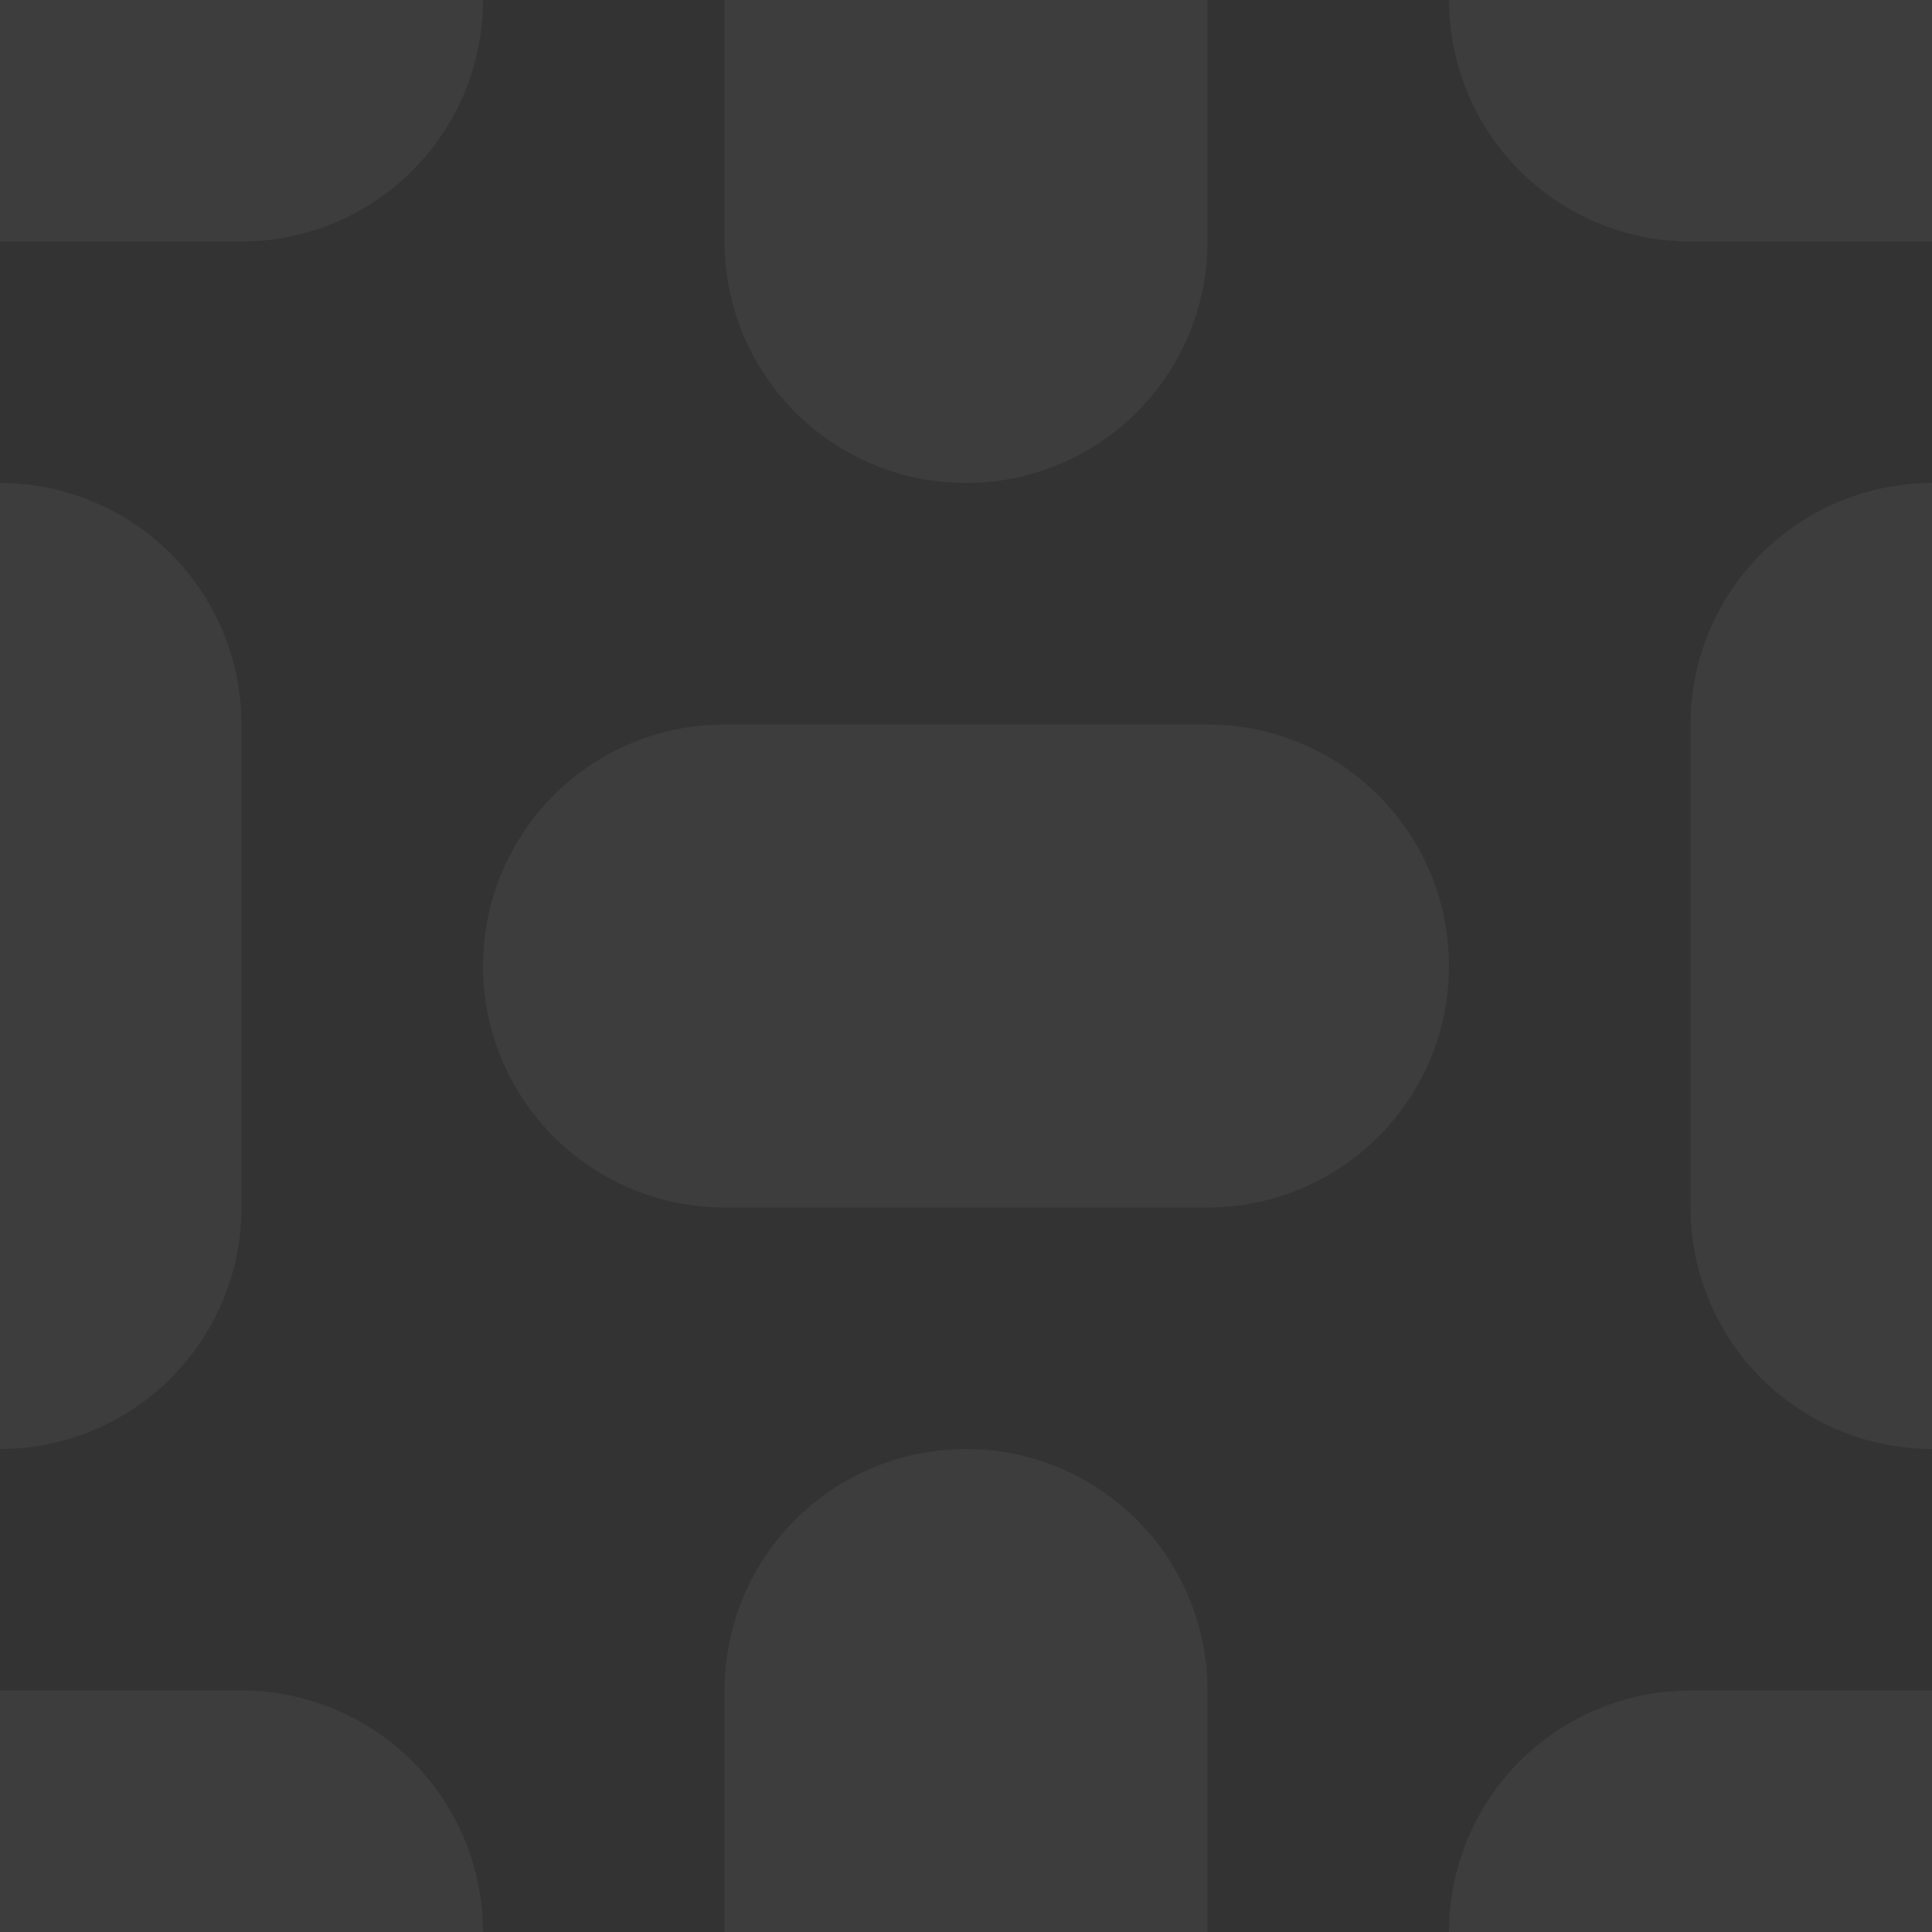 <svg width="40" height="40" viewBox="0 0 40 40" fill="none" xmlns="http://www.w3.org/2000/svg">
<rect x="0" y="0" width="40" height="40" fill="#333333" stroke="none"/>
<g clip-path="url(#clip0_217_415)">
<path d="M-5 0H5" stroke="white" stroke-opacity="0.05" stroke-width="10" stroke-linecap="round" stroke-linejoin="round"/>
<path d="M15 20H25" stroke="white" stroke-opacity="0.05" stroke-width="10" stroke-linecap="round" stroke-linejoin="round"/>
<path d="M20 -5V5" stroke="white" stroke-opacity="0.05" stroke-width="10" stroke-linecap="round" stroke-linejoin="round"/>
<path d="M0 15V25" stroke="white" stroke-opacity="0.05" stroke-width="10" stroke-linecap="round" stroke-linejoin="round"/>
<path d="M35 0H45" stroke="white" stroke-opacity="0.05" stroke-width="10" stroke-linecap="round" stroke-linejoin="round"/>
<path d="M40 15V25" stroke="white" stroke-opacity="0.05" stroke-width="10" stroke-linecap="round" stroke-linejoin="round"/>
<path d="M-5 40H5" stroke="white" stroke-opacity="0.05" stroke-width="10" stroke-linecap="round" stroke-linejoin="round"/>
<path d="M20 35V45" stroke="white" stroke-opacity="0.05" stroke-width="10" stroke-linecap="round" stroke-linejoin="round"/>
<path d="M35 40H45" stroke="white" stroke-opacity="0.05" stroke-width="10" stroke-linecap="round" stroke-linejoin="round"/>
</g>
<defs>
<clipPath id="clip0_217_415">
<rect width="40" height="40" fill="white"/>
</clipPath>
</defs>
</svg>
